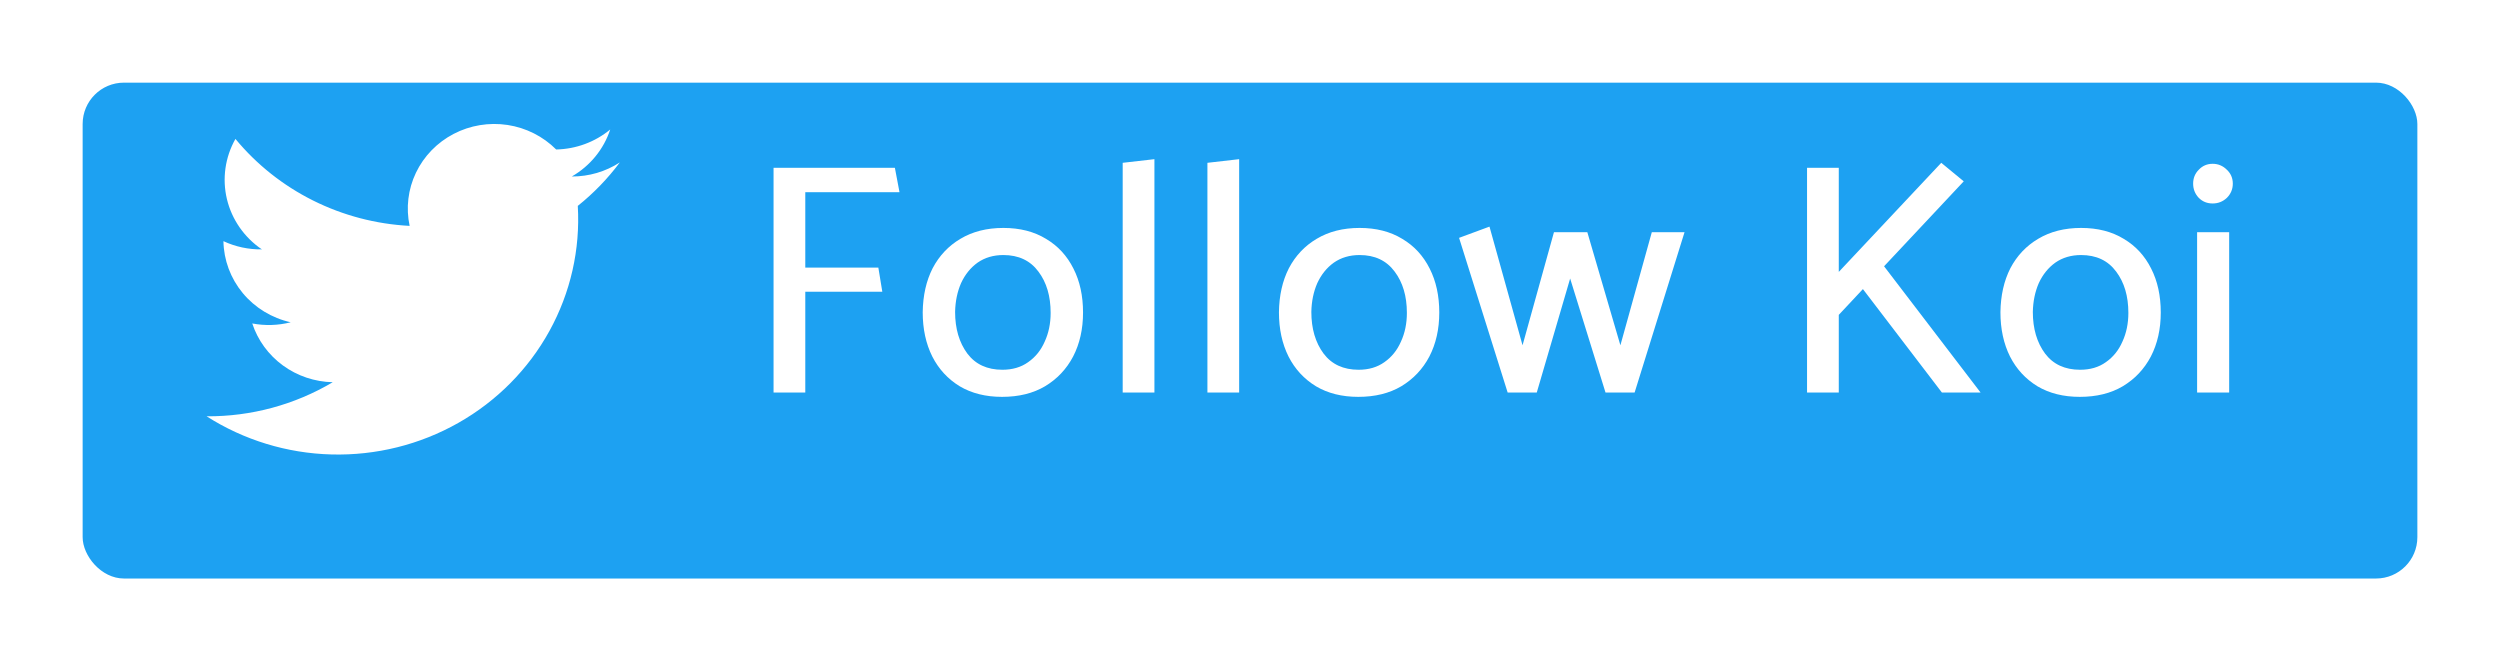 <svg width="121" height="32" viewBox="0 0 121 32" fill="none" xmlns="http://www.w3.org/2000/svg">
<g filter="url(#filter0_d)">
<rect x="4" y="2" width="113" height="24" rx="2" fill="#1DA1F2"/>
</g>
<path d="M42.512 12.952L42.704 14.12H38.976V19H37.44V8.12H43.312L43.536 9.304H38.976V12.952H42.512ZM48.499 19.208C47.71 19.208 47.027 19.037 46.451 18.696C45.875 18.344 45.433 17.864 45.123 17.256C44.814 16.637 44.659 15.923 44.659 15.112C44.67 14.301 44.83 13.592 45.139 12.984C45.459 12.376 45.907 11.901 46.483 11.56C47.07 11.208 47.763 11.032 48.563 11.032C49.363 11.032 50.051 11.208 50.627 11.56C51.203 11.901 51.646 12.381 51.955 13C52.265 13.608 52.419 14.317 52.419 15.128C52.419 15.928 52.259 16.637 51.939 17.256C51.619 17.864 51.166 18.344 50.579 18.696C50.003 19.037 49.31 19.208 48.499 19.208ZM48.515 17.896C49.006 17.896 49.422 17.773 49.763 17.528C50.115 17.283 50.382 16.952 50.563 16.536C50.755 16.12 50.851 15.656 50.851 15.144C50.851 14.333 50.654 13.667 50.259 13.144C49.865 12.611 49.299 12.344 48.563 12.344C48.083 12.344 47.667 12.467 47.315 12.712C46.974 12.957 46.707 13.288 46.515 13.704C46.334 14.12 46.238 14.584 46.227 15.096C46.227 15.907 46.425 16.579 46.819 17.112C47.214 17.635 47.779 17.896 48.515 17.896ZM55.874 19H54.338V7.88L55.874 7.704V19ZM59.975 19H58.439V7.88L59.975 7.704V19ZM65.741 19.208C64.951 19.208 64.269 19.037 63.693 18.696C63.117 18.344 62.674 17.864 62.365 17.256C62.055 16.637 61.901 15.923 61.901 15.112C61.911 14.301 62.071 13.592 62.381 12.984C62.701 12.376 63.149 11.901 63.725 11.56C64.311 11.208 65.005 11.032 65.805 11.032C66.605 11.032 67.293 11.208 67.869 11.56C68.445 11.901 68.887 12.381 69.197 13C69.506 13.608 69.661 14.317 69.661 15.128C69.661 15.928 69.501 16.637 69.181 17.256C68.861 17.864 68.407 18.344 67.821 18.696C67.245 19.037 66.551 19.208 65.741 19.208ZM65.757 17.896C66.247 17.896 66.663 17.773 67.005 17.528C67.357 17.283 67.623 16.952 67.805 16.536C67.997 16.12 68.093 15.656 68.093 15.144C68.093 14.333 67.895 13.667 67.501 13.144C67.106 12.611 66.541 12.344 65.805 12.344C65.325 12.344 64.909 12.467 64.557 12.712C64.215 12.957 63.949 13.288 63.757 13.704C63.575 14.12 63.479 14.584 63.469 15.096C63.469 15.907 63.666 16.579 64.061 17.112C64.455 17.635 65.021 17.896 65.757 17.896ZM79.115 19H77.707L75.995 13.48L74.379 19H72.971L70.619 11.512L72.091 10.968L73.691 16.712L75.211 11.24H76.827L78.427 16.712L79.947 11.24H81.531L79.115 19ZM93.989 19L90.165 13.992L88.997 15.24V19H87.461V8.12H88.997V13.16L93.957 7.88L95.045 8.776L91.189 12.888L95.861 19H93.989ZM100.661 19.208C99.872 19.208 99.189 19.037 98.613 18.696C98.037 18.344 97.595 17.864 97.285 17.256C96.976 16.637 96.821 15.923 96.821 15.112C96.832 14.301 96.992 13.592 97.301 12.984C97.621 12.376 98.069 11.901 98.645 11.56C99.232 11.208 99.925 11.032 100.725 11.032C101.525 11.032 102.213 11.208 102.789 11.56C103.365 11.901 103.808 12.381 104.117 13C104.427 13.608 104.581 14.317 104.581 15.128C104.581 15.928 104.421 16.637 104.101 17.256C103.781 17.864 103.328 18.344 102.741 18.696C102.165 19.037 101.472 19.208 100.661 19.208ZM100.677 17.896C101.168 17.896 101.584 17.773 101.925 17.528C102.277 17.283 102.544 16.952 102.725 16.536C102.917 16.12 103.013 15.656 103.013 15.144C103.013 14.333 102.816 13.667 102.421 13.144C102.027 12.611 101.461 12.344 100.725 12.344C100.245 12.344 99.829 12.467 99.477 12.712C99.136 12.957 98.869 13.288 98.677 13.704C98.496 14.12 98.4 14.584 98.389 15.096C98.389 15.907 98.587 16.579 98.981 17.112C99.376 17.635 99.941 17.896 100.677 17.896ZM107.092 9.848C106.825 9.848 106.601 9.757 106.42 9.576C106.239 9.384 106.148 9.155 106.148 8.888C106.148 8.621 106.239 8.397 106.42 8.216C106.601 8.024 106.825 7.928 107.092 7.928C107.359 7.928 107.588 8.024 107.78 8.216C107.972 8.397 108.068 8.621 108.068 8.888C108.068 9.155 107.972 9.384 107.78 9.576C107.588 9.757 107.359 9.848 107.092 9.848ZM107.892 19H106.34V11.24H107.892V19Z" fill="white"/>
<path d="M30 7.86C29.311 8.308 28.502 8.545 27.674 8.543C28.559 8.033 29.221 7.224 29.535 6.267C28.802 6.874 27.878 7.215 26.919 7.235C26.286 6.601 25.46 6.184 24.565 6.048C23.67 5.913 22.754 6.064 21.955 6.481C21.156 6.898 20.516 7.557 20.132 8.36C19.748 9.162 19.641 10.065 19.826 10.933C18.197 10.848 16.605 10.43 15.153 9.705C13.701 8.98 12.42 7.964 11.395 6.723C10.894 7.611 10.747 8.649 10.983 9.637C11.22 10.625 11.822 11.492 12.674 12.07C12.031 12.079 11.395 11.943 10.814 11.672C10.83 12.589 11.159 13.473 11.749 14.185C12.339 14.897 13.156 15.394 14.07 15.598C13.462 15.753 12.826 15.773 12.209 15.655C12.475 16.467 12.994 17.177 13.692 17.687C14.39 18.197 15.234 18.481 16.105 18.499C14.265 19.591 12.152 20.163 10 20.149C11.802 21.3 13.895 21.94 16.047 21.996C18.198 22.052 20.323 21.523 22.185 20.467C24.047 19.412 25.574 17.871 26.594 16.017C27.615 14.163 28.089 12.068 27.965 9.965C28.732 9.352 29.416 8.644 30 7.86Z" fill="white"/>
<defs>
<filter id="filter0_d" x="0" y="0" width="121" height="32" filterUnits="userSpaceOnUse" color-interpolation-filters="sRGB">
<feFlood flood-opacity="0" result="BackgroundImageFix"/>
<feColorMatrix in="SourceAlpha" type="matrix" values="0 0 0 0 0 0 0 0 0 0 0 0 0 0 0 0 0 0 127 0"/>
<feOffset dy="2"/>
<feGaussianBlur stdDeviation="2"/>
<feColorMatrix type="matrix" values="0 0 0 0 0 0 0 0 0 0 0 0 0 0 0 0 0 0 0.16 0"/>
<feBlend mode="normal" in2="BackgroundImageFix" result="effect1_dropShadow"/>
<feBlend mode="normal" in="SourceGraphic" in2="effect1_dropShadow" result="shape"/>
</filter>
</defs>
</svg>
